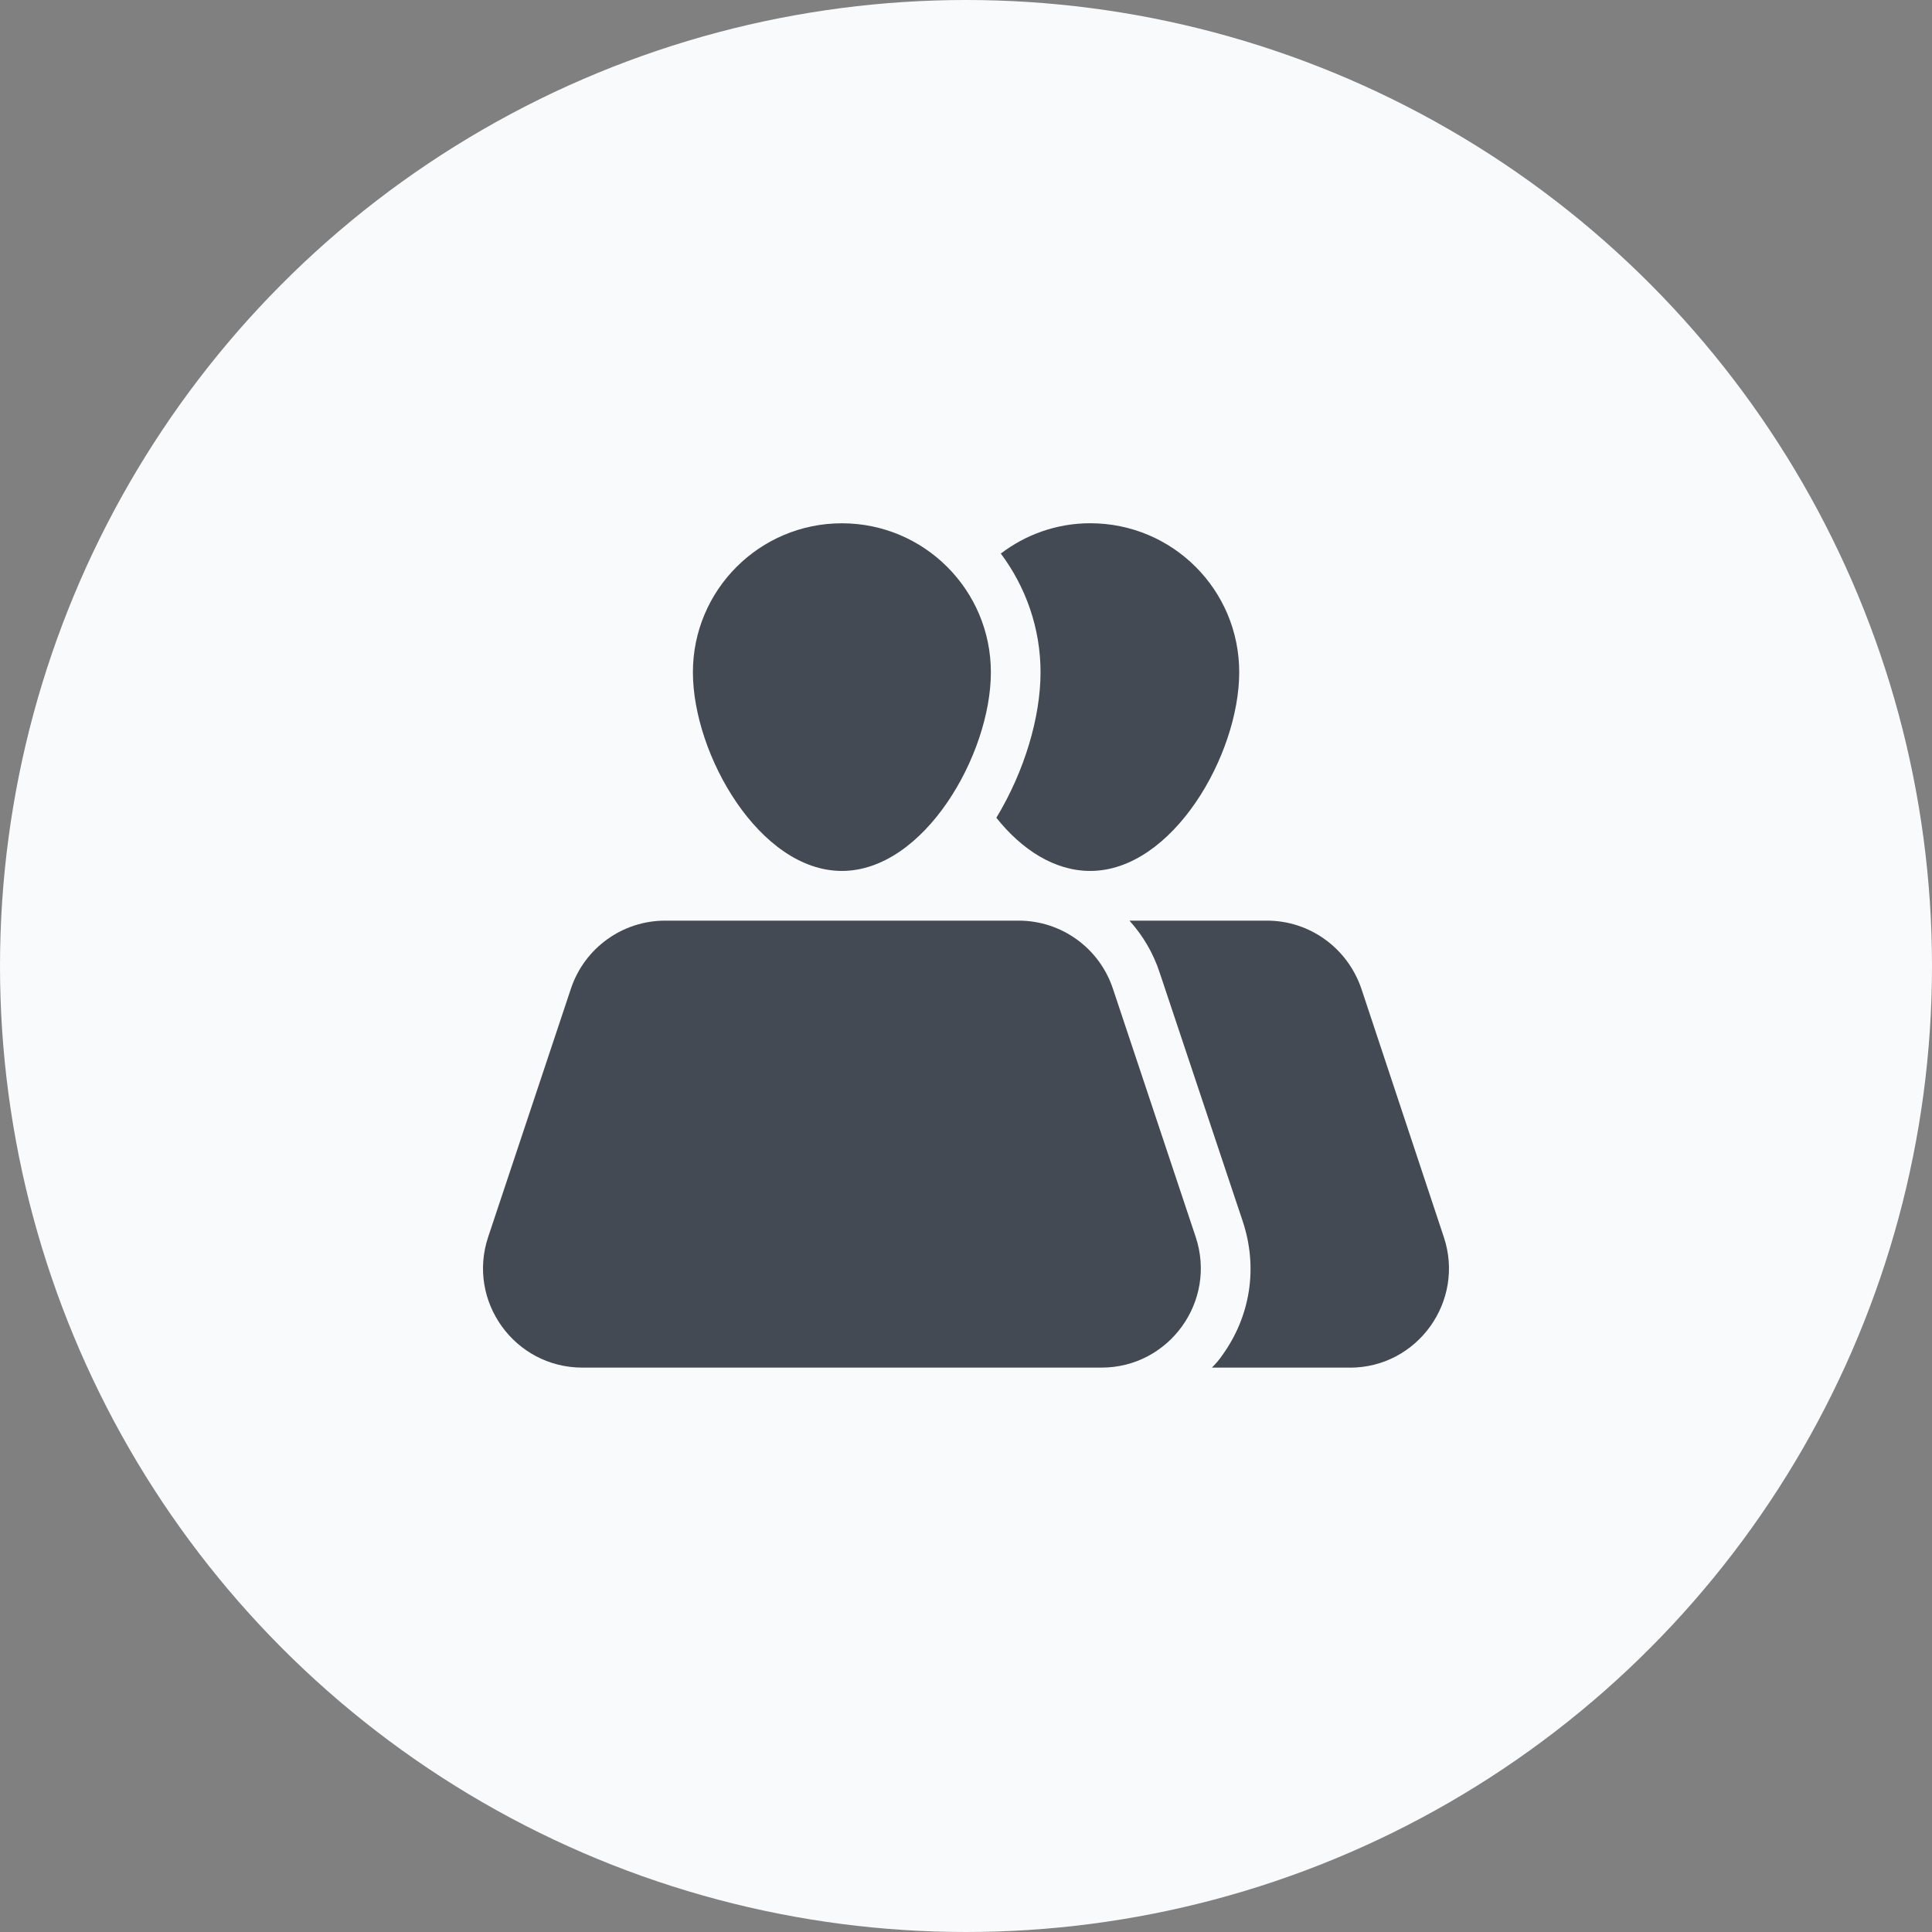 <svg width="48" height="48" viewBox="0 0 48 48" fill="none" xmlns="http://www.w3.org/2000/svg">
<rect x="0" y="0" width="48" height="48" fill="#808080" stroke="none"/>
<circle cx="24" cy="24" r="24" fill="#F9FAFB"/>
<path d="M24.618 16.702C24.618 18.747 22.961 21.638 20.916 21.638C18.872 21.638 17.215 18.747 17.215 16.702C17.215 14.658 18.872 13.001 20.916 13.001C22.961 13.001 24.618 14.658 24.618 16.702Z" fill="#434A53"/>
<path d="M27.365 33.978H14.47C12.786 33.978 11.595 32.328 12.129 30.73L14.185 24.561C14.522 23.553 15.464 22.873 16.526 22.873H25.308C26.37 22.873 27.313 23.553 27.649 24.561L29.706 30.73C30.238 32.328 29.049 33.978 27.365 33.978Z" fill="#434A53"/>
<path d="M30.788 16.702C30.788 18.751 29.134 21.638 27.086 21.638C26.197 21.638 25.383 21.107 24.754 20.317C25.457 19.157 25.852 17.812 25.852 16.701C25.852 15.603 25.482 14.578 24.865 13.753C25.482 13.284 26.247 13 27.086 13C29.135 13 30.788 14.654 30.788 16.701L30.788 16.702Z" fill="#434A53"/>
<path d="M33.539 33.978H30.109C30.208 33.879 30.294 33.78 30.368 33.67C31.071 32.694 31.257 31.486 30.874 30.339L28.813 24.169C28.652 23.675 28.394 23.243 28.061 22.873H31.478C32.539 22.873 33.477 23.551 33.823 24.564L35.871 30.734C36.403 32.325 35.218 33.979 33.539 33.979L33.539 33.978Z" fill="#434A53"/>
</svg>
